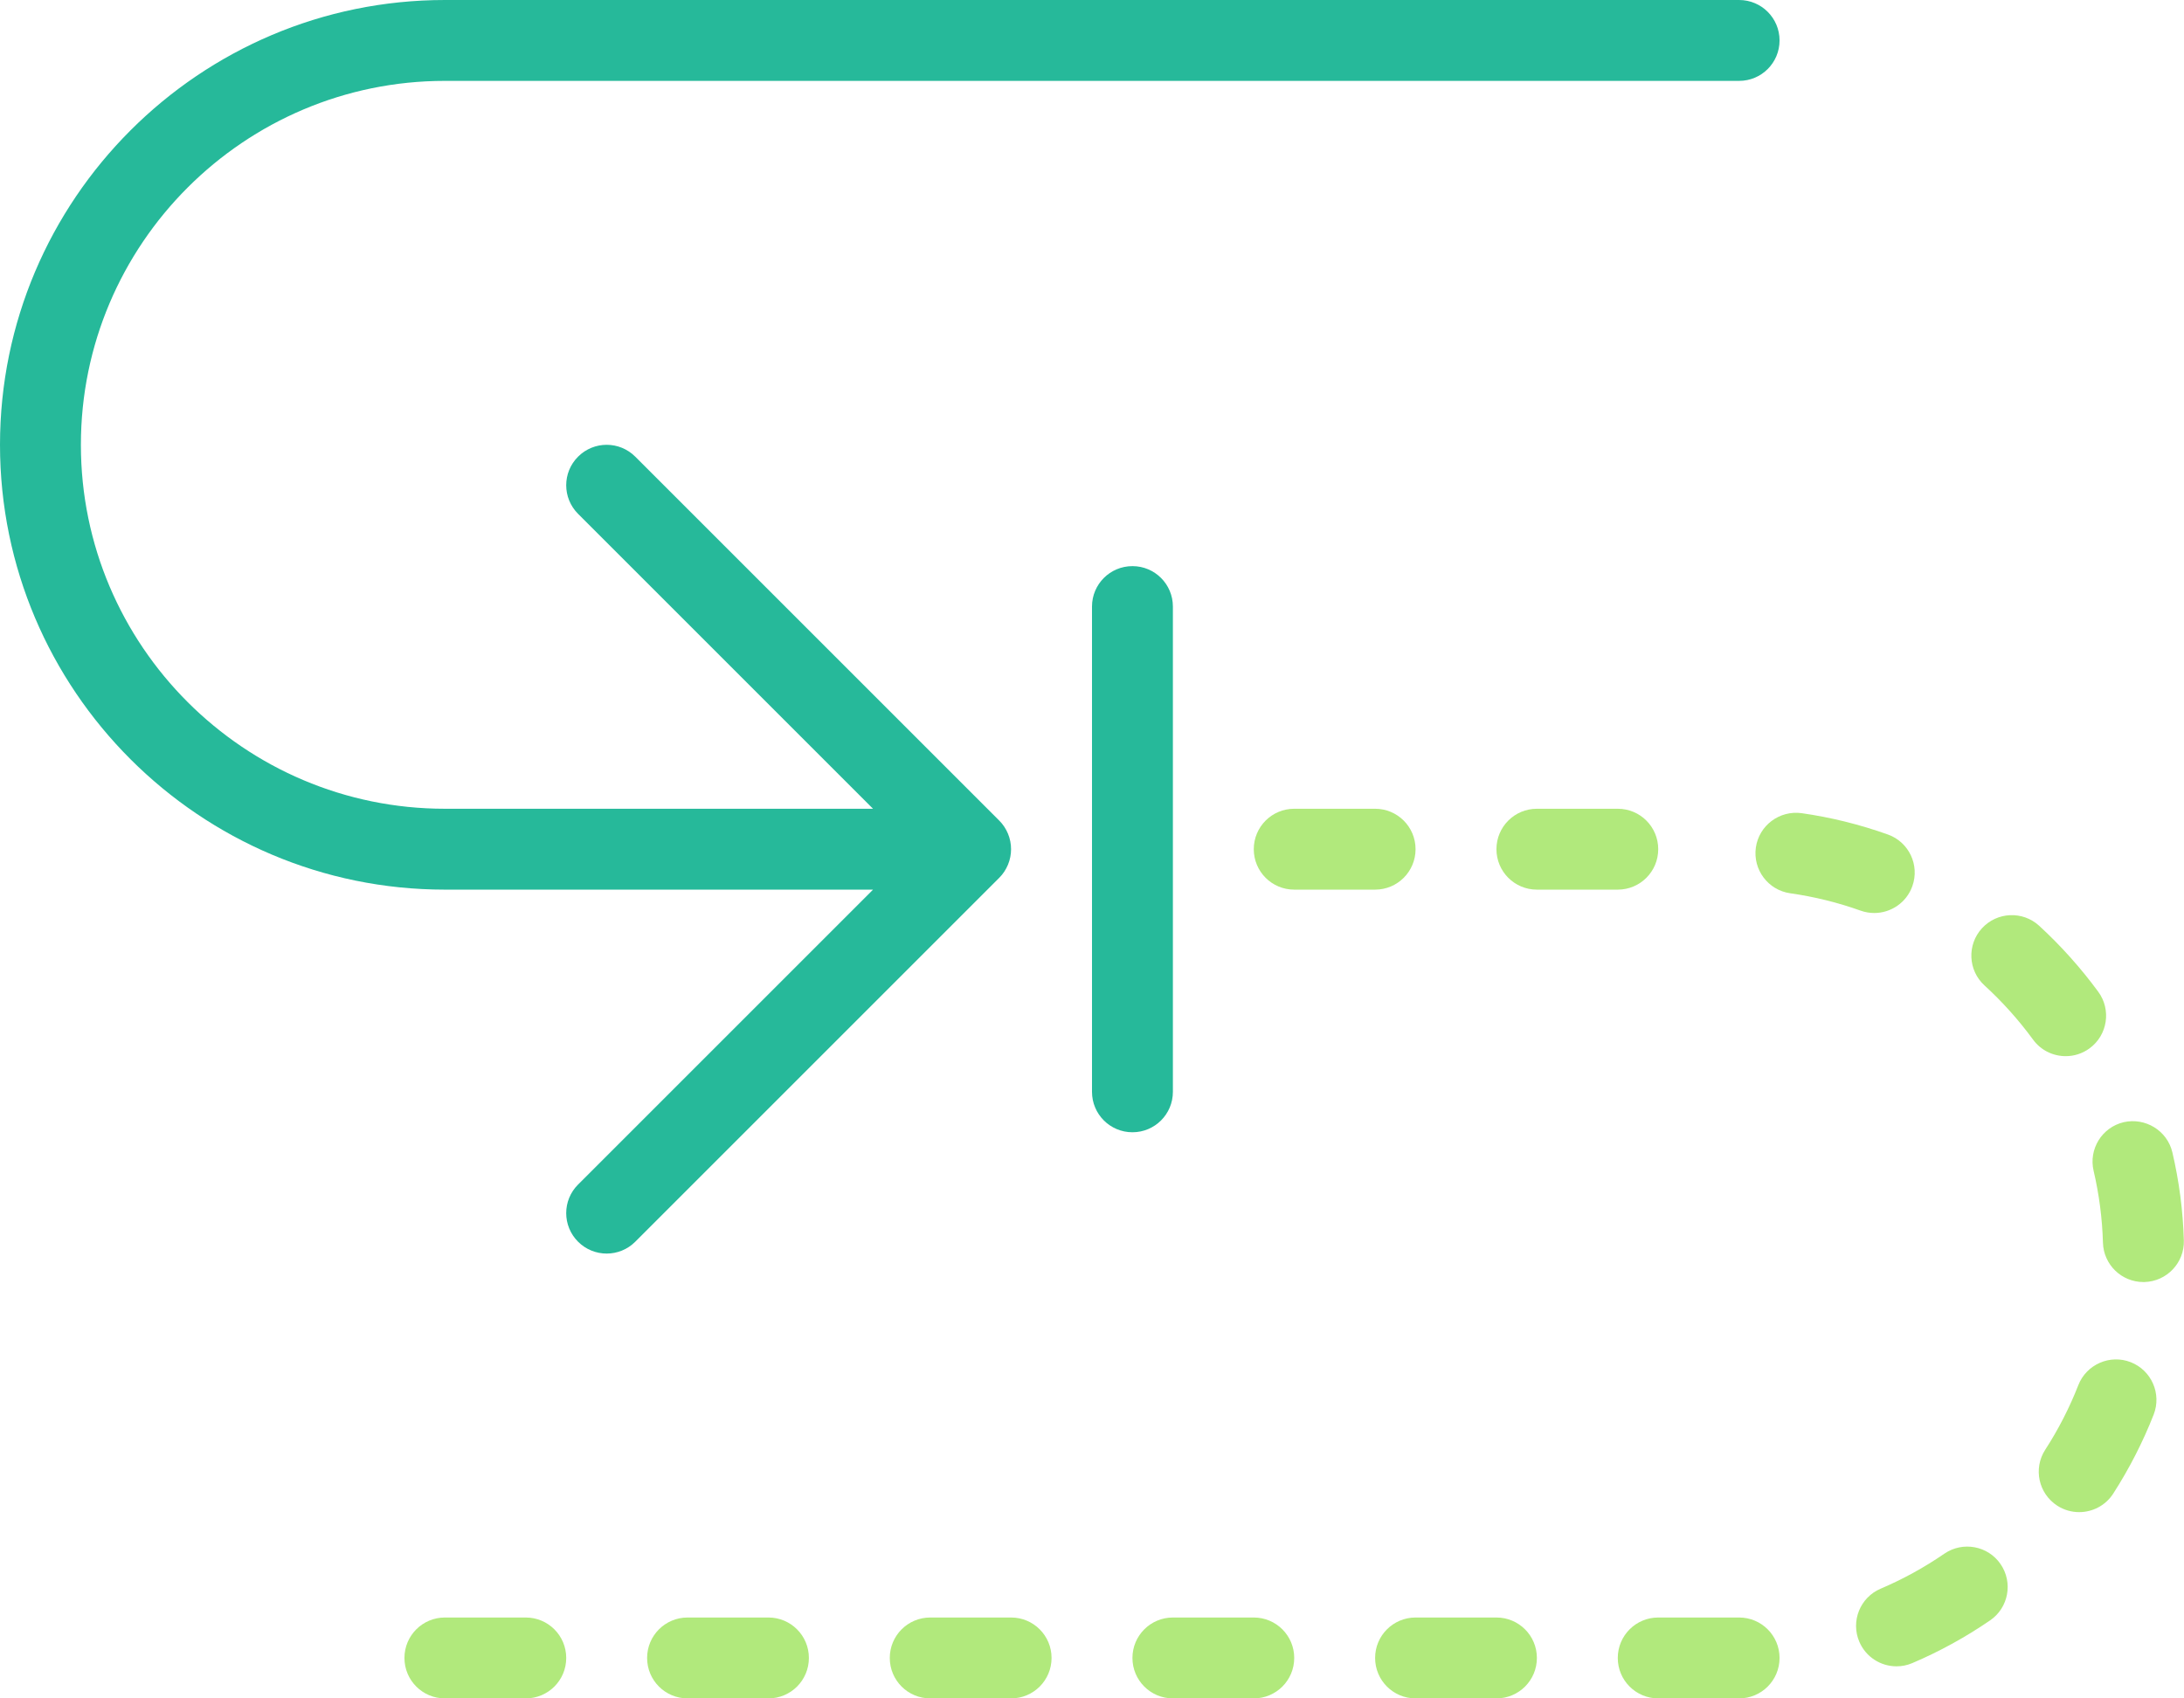 <?xml version="1.0" encoding="UTF-8" standalone="no"?>
<svg width="54px" height="42px" viewBox="0 0 54 42" version="1.1" xmlns="http://www.w3.org/2000/svg" xmlns:xlink="http://www.w3.org/1999/xlink" xmlns:sketch="http://www.bohemiancoding.com/sketch/ns">
    <!-- Generator: Sketch 3.2.2 (9983) - http://www.bohemiancoding.com/sketch -->
    <title>2 - Blocked Cycle (Flat)</title>
    <desc>Created with Sketch.</desc>
    <defs></defs>
    <g id="Page-1" stroke="none" stroke-width="1" fill="none" fill-rule="evenodd" sketch:type="MSPage">
        <g id="2---Blocked-Cycle-(Flat)" sketch:type="MSLayerGroup">
            <path d="M43,42 L41,42 C40.447,42 40,41.553 40,41 C40,40.447 40.447,40 41,40 L43,40 C43.553,40 44,40.447 44,41 C44,41.553 43.553,42 43,42 L43,42 Z M37,42 L35,42 C34.447,42 34,41.553 34,41 C34,40.447 34.447,40 35,40 L37,40 C37.553,40 38,40.447 38,41 C38,41.553 37.553,42 37,42 L37,42 Z M31,42 L29,42 C28.447,42 28,41.553 28,41 C28,40.447 28.447,40 29,40 L31,40 C31.553,40 32,40.447 32,41 C32,41.553 31.553,42 31,42 L31,42 Z M25,42 L23,42 C22.447,42 22,41.553 22,41 C22,40.447 22.447,40 23,40 L25,40 C25.553,40 26,40.447 26,41 C26,41.553 25.553,42 25,42 L25,42 Z M19,42 L17,42 C16.447,42 16,41.553 16,41 C16,40.447 16.447,40 17,40 L19,40 C19.553,40 20,40.447 20,41 C20,41.553 19.553,42 19,42 L19,42 Z M13,42 L11,42 C10.447,42 10,41.553 10,41 C10,40.447 10.447,40 11,40 L13,40 C13.553,40 14,40.447 14,41 C14,41.553 13.553,42 13,42 L13,42 Z M46.892,41.207 C46.503,41.207 46.134,40.979 45.972,40.599 C45.755,40.091 45.992,39.503 46.5,39.287 C47.05,39.053 47.579,38.762 48.074,38.422 C48.529,38.11 49.153,38.224 49.465,38.68 C49.777,39.135 49.662,39.758 49.207,40.07 C48.602,40.485 47.955,40.841 47.283,41.127 C47.155,41.182 47.022,41.207 46.892,41.207 L46.892,41.207 Z M51.408,37.394 C51.223,37.394 51.035,37.343 50.867,37.235 C50.403,36.935 50.269,36.317 50.568,35.852 C50.895,35.348 51.17,34.809 51.387,34.254 C51.588,33.74 52.171,33.485 52.683,33.686 C53.197,33.888 53.451,34.468 53.25,34.982 C52.983,35.662 52.647,36.319 52.25,36.936 C52.059,37.233 51.736,37.394 51.408,37.394 L51.408,37.394 Z M52.995,31.704 C52.457,31.704 52.012,31.275 51.996,30.732 C51.979,30.132 51.901,29.533 51.765,28.954 C51.639,28.416 51.972,27.878 52.509,27.751 C53.042,27.63 53.585,27.957 53.712,28.495 C53.879,29.206 53.975,29.939 53.996,30.676 C54.012,31.227 53.577,31.687 53.024,31.704 L52.995,31.704 L52.995,31.704 Z M51.075,26.118 C50.767,26.118 50.463,25.977 50.268,25.709 C49.913,25.224 49.509,24.773 49.066,24.368 C48.659,23.995 48.632,23.362 49.005,22.955 C49.378,22.549 50.01,22.52 50.418,22.893 C50.957,23.388 51.449,23.938 51.881,24.527 C52.207,24.973 52.11,25.599 51.665,25.925 C51.486,26.056 51.28,26.118 51.075,26.118 L51.075,26.118 Z M46.342,22.578 C46.23,22.578 46.116,22.559 46.005,22.52 C45.441,22.318 44.855,22.174 44.264,22.09 C43.717,22.013 43.337,21.506 43.414,20.959 C43.492,20.412 43.999,20.035 44.545,20.109 C45.27,20.212 45.987,20.39 46.679,20.637 C47.198,20.822 47.47,21.395 47.283,21.915 C47.138,22.323 46.752,22.578 46.342,22.578 L46.342,22.578 Z" id="Fill-731" fill="#B1E97C" sketch:type="MSShapeGroup"></path>
            <path d="M43,0 L11,0 C4.935,0 0,4.934 0,11 C0,17.065 4.935,22 11,22 L21.586,22 L14.293,29.293 C13.902,29.683 13.902,30.316 14.293,30.707 C14.488,30.902 14.744,31 15,31 C15.256,31 15.512,30.902 15.707,30.707 L24.706,21.708 C24.799,21.616 24.872,21.505 24.923,21.382 C25.024,21.138 25.024,20.862 24.923,20.618 C24.872,20.495 24.799,20.384 24.706,20.292 L15.707,11.293 C15.316,10.902 14.684,10.902 14.293,11.293 C13.902,11.683 13.902,12.316 14.293,12.707 L21.586,20 L11,20 C6.037,20 2,15.963 2,11 C2,6.037 6.037,2 11,2 L43,2 C43.553,2 44,1.553 44,1 C44,0.447 43.553,0 43,0" id="Fill-732" fill="#26B99A" sketch:type="MSShapeGroup"></path>
            <path d="M40,22 L38,22 C37.447,22 37,21.553 37,21 C37,20.447 37.447,20 38,20 L40,20 C40.553,20 41,20.447 41,21 C41,21.553 40.553,22 40,22 L40,22 Z M34,22 L32,22 C31.447,22 31,21.553 31,21 C31,20.447 31.447,20 32,20 L34,20 C34.553,20 35,20.447 35,21 C35,21.553 34.553,22 34,22 L34,22 Z" id="Fill-740" fill="#B1E97C" sketch:type="MSShapeGroup"></path>
            <path d="M28,28 C27.447,28 27,27.553 27,27 L27,15 C27,14.447 27.447,14 28,14 C28.553,14 29,14.447 29,15 L29,27 C29,27.553 28.553,28 28,28" id="Fill-741" fill="#26B99A" sketch:type="MSShapeGroup"></path>
        </g>
    </g>
</svg>